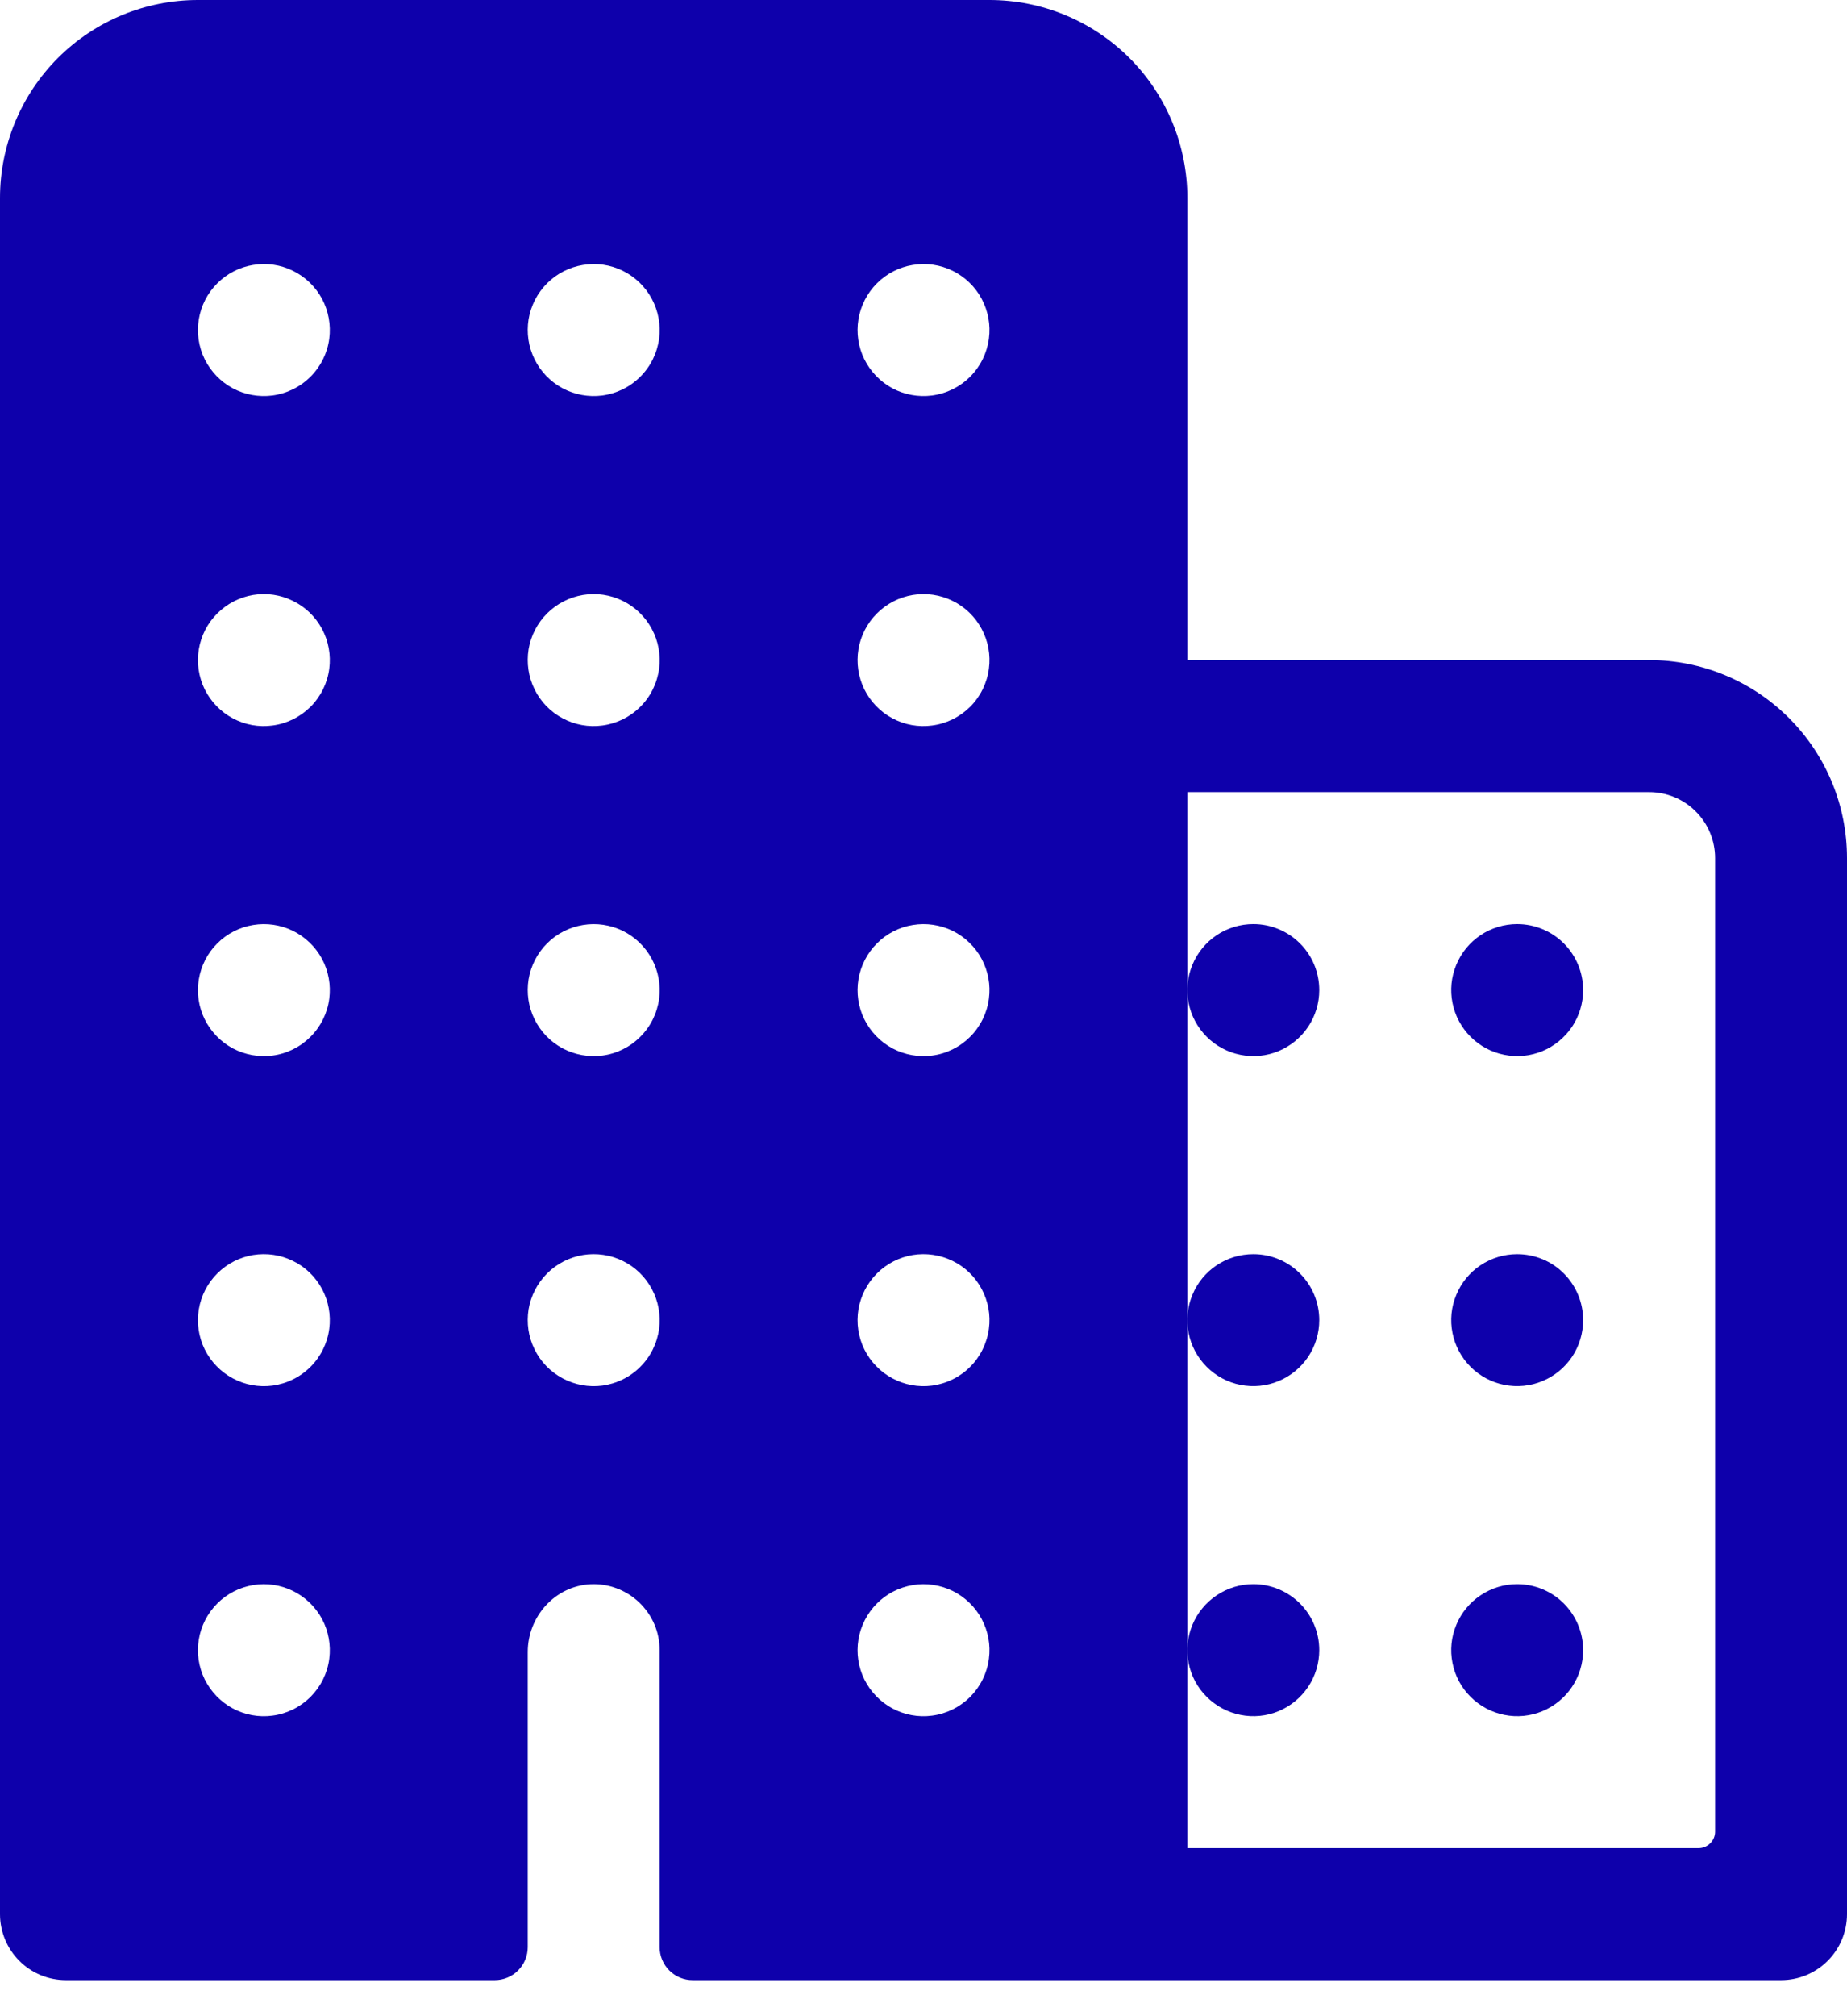 <svg width="22" height="24" viewBox="0 0 22 24" fill="none" xmlns="http://www.w3.org/2000/svg">
<path d="M19.643 7.857H14.143V2.357C14.143 1.732 13.895 1.132 13.453 0.69C13.01 0.248 12.411 0 11.786 0H2.357C1.732 0 1.132 0.248 0.69 0.69C0.248 1.132 0 1.732 0 2.357V22.786C0 22.994 0.083 23.194 0.23 23.341C0.377 23.489 0.577 23.571 0.786 23.571H5.893C5.997 23.571 6.097 23.53 6.171 23.456C6.244 23.383 6.286 23.283 6.286 23.179V19.665C6.286 19.242 6.611 18.879 7.034 18.858C7.14 18.853 7.246 18.869 7.346 18.907C7.445 18.944 7.536 19.001 7.613 19.074C7.69 19.148 7.752 19.236 7.794 19.334C7.836 19.431 7.857 19.537 7.857 19.643V23.179C7.857 23.283 7.899 23.383 7.972 23.456C8.046 23.53 8.146 23.571 8.25 23.571H21.214C21.423 23.571 21.622 23.489 21.77 23.341C21.917 23.194 22 22.994 22 22.786V10.214C22 9.589 21.752 8.99 21.31 8.548C20.868 8.105 20.268 7.857 19.643 7.857ZM3.245 20.422C3.082 20.444 2.917 20.413 2.772 20.336C2.628 20.258 2.511 20.137 2.438 19.99C2.366 19.843 2.341 19.677 2.368 19.515C2.395 19.353 2.471 19.204 2.588 19.087C2.704 18.971 2.853 18.895 3.015 18.868C3.177 18.841 3.343 18.866 3.49 18.938C3.638 19.011 3.758 19.128 3.836 19.272C3.913 19.417 3.943 19.582 3.922 19.745C3.9 19.917 3.821 20.076 3.699 20.199C3.576 20.321 3.417 20.4 3.245 20.422ZM3.245 16.494C3.082 16.515 2.917 16.485 2.772 16.407C2.628 16.33 2.511 16.209 2.438 16.062C2.366 15.915 2.341 15.748 2.368 15.586C2.395 15.425 2.471 15.275 2.588 15.159C2.704 15.043 2.853 14.966 3.015 14.939C3.177 14.913 3.343 14.937 3.49 15.01C3.638 15.082 3.758 15.199 3.836 15.344C3.913 15.488 3.943 15.654 3.922 15.816C3.9 15.988 3.821 16.148 3.699 16.27C3.576 16.393 3.417 16.471 3.245 16.494ZM3.245 12.565C3.082 12.586 2.917 12.556 2.772 12.479C2.628 12.401 2.511 12.28 2.438 12.133C2.366 11.986 2.341 11.82 2.368 11.658C2.395 11.496 2.471 11.346 2.588 11.23C2.704 11.114 2.853 11.037 3.015 11.011C3.177 10.984 3.343 11.009 3.49 11.081C3.638 11.154 3.758 11.271 3.836 11.415C3.913 11.56 3.943 11.725 3.922 11.888C3.9 12.06 3.821 12.219 3.699 12.341C3.576 12.464 3.417 12.543 3.245 12.565ZM3.245 8.636C3.082 8.658 2.917 8.628 2.772 8.55C2.628 8.473 2.511 8.352 2.438 8.205C2.366 8.057 2.341 7.891 2.368 7.729C2.395 7.567 2.471 7.418 2.588 7.302C2.704 7.186 2.853 7.109 3.015 7.082C3.177 7.055 3.343 7.08 3.49 7.153C3.638 7.225 3.758 7.342 3.836 7.487C3.913 7.631 3.943 7.797 3.922 7.959C3.9 8.131 3.821 8.291 3.699 8.413C3.576 8.535 3.417 8.614 3.245 8.636ZM3.245 4.708C3.082 4.729 2.917 4.699 2.772 4.622C2.628 4.544 2.511 4.423 2.438 4.276C2.366 4.129 2.341 3.963 2.368 3.801C2.395 3.639 2.471 3.489 2.588 3.373C2.704 3.257 2.853 3.18 3.015 3.154C3.177 3.127 3.343 3.151 3.49 3.224C3.638 3.297 3.758 3.413 3.836 3.558C3.913 3.703 3.943 3.868 3.922 4.031C3.9 4.202 3.821 4.362 3.699 4.484C3.576 4.607 3.417 4.685 3.245 4.708ZM7.174 16.494C7.011 16.515 6.846 16.485 6.701 16.407C6.556 16.33 6.439 16.209 6.367 16.062C6.294 15.915 6.27 15.748 6.296 15.586C6.323 15.425 6.4 15.275 6.516 15.159C6.632 15.043 6.782 14.966 6.944 14.939C7.105 14.913 7.272 14.937 7.419 15.01C7.566 15.082 7.687 15.199 7.764 15.344C7.842 15.488 7.872 15.654 7.851 15.816C7.828 15.988 7.75 16.148 7.627 16.27C7.505 16.393 7.345 16.471 7.174 16.494ZM7.174 12.565C7.011 12.586 6.846 12.556 6.701 12.479C6.556 12.401 6.439 12.28 6.367 12.133C6.294 11.986 6.27 11.82 6.296 11.658C6.323 11.496 6.4 11.346 6.516 11.23C6.632 11.114 6.782 11.037 6.944 11.011C7.105 10.984 7.272 11.009 7.419 11.081C7.566 11.154 7.687 11.271 7.764 11.415C7.842 11.56 7.872 11.725 7.851 11.888C7.828 12.06 7.75 12.219 7.627 12.341C7.505 12.464 7.345 12.543 7.174 12.565ZM7.174 8.636C7.011 8.658 6.846 8.628 6.701 8.55C6.556 8.473 6.439 8.352 6.367 8.205C6.294 8.057 6.27 7.891 6.296 7.729C6.323 7.567 6.4 7.418 6.516 7.302C6.632 7.186 6.782 7.109 6.944 7.082C7.105 7.055 7.272 7.08 7.419 7.153C7.566 7.225 7.687 7.342 7.764 7.487C7.842 7.631 7.872 7.797 7.851 7.959C7.828 8.131 7.75 8.291 7.627 8.413C7.505 8.535 7.345 8.614 7.174 8.636ZM7.174 4.708C7.011 4.729 6.846 4.699 6.701 4.622C6.556 4.544 6.439 4.423 6.367 4.276C6.294 4.129 6.27 3.963 6.296 3.801C6.323 3.639 6.4 3.489 6.516 3.373C6.632 3.257 6.782 3.18 6.944 3.154C7.105 3.127 7.272 3.151 7.419 3.224C7.566 3.297 7.687 3.413 7.764 3.558C7.842 3.703 7.872 3.868 7.851 4.031C7.828 4.202 7.75 4.362 7.627 4.484C7.505 4.607 7.345 4.685 7.174 4.708ZM11.102 20.422C10.939 20.444 10.774 20.413 10.629 20.336C10.485 20.258 10.368 20.137 10.295 19.99C10.223 19.843 10.198 19.677 10.225 19.515C10.252 19.353 10.329 19.204 10.445 19.087C10.561 18.971 10.71 18.895 10.872 18.868C11.034 18.841 11.2 18.866 11.348 18.938C11.495 19.011 11.616 19.128 11.693 19.272C11.77 19.417 11.801 19.582 11.779 19.745C11.757 19.917 11.678 20.076 11.556 20.199C11.433 20.321 11.274 20.4 11.102 20.422ZM11.102 16.494C10.939 16.515 10.774 16.485 10.629 16.407C10.485 16.33 10.368 16.209 10.295 16.062C10.223 15.915 10.198 15.748 10.225 15.586C10.252 15.425 10.329 15.275 10.445 15.159C10.561 15.043 10.71 14.966 10.872 14.939C11.034 14.913 11.2 14.937 11.348 15.01C11.495 15.082 11.616 15.199 11.693 15.344C11.77 15.488 11.801 15.654 11.779 15.816C11.757 15.988 11.678 16.148 11.556 16.27C11.433 16.393 11.274 16.471 11.102 16.494ZM11.102 12.565C10.939 12.586 10.774 12.556 10.629 12.479C10.485 12.401 10.368 12.28 10.295 12.133C10.223 11.986 10.198 11.82 10.225 11.658C10.252 11.496 10.329 11.346 10.445 11.23C10.561 11.114 10.71 11.037 10.872 11.011C11.034 10.984 11.2 11.009 11.348 11.081C11.495 11.154 11.616 11.271 11.693 11.415C11.77 11.56 11.801 11.725 11.779 11.888C11.757 12.06 11.678 12.219 11.556 12.341C11.433 12.464 11.274 12.543 11.102 12.565ZM11.102 8.636C10.939 8.658 10.774 8.628 10.629 8.55C10.485 8.473 10.368 8.352 10.295 8.205C10.223 8.057 10.198 7.891 10.225 7.729C10.252 7.567 10.329 7.418 10.445 7.302C10.561 7.186 10.71 7.109 10.872 7.082C11.034 7.055 11.2 7.08 11.348 7.153C11.495 7.225 11.616 7.342 11.693 7.487C11.77 7.631 11.801 7.797 11.779 7.959C11.757 8.131 11.678 8.291 11.556 8.413C11.433 8.535 11.274 8.614 11.102 8.636ZM11.102 4.708C10.939 4.729 10.774 4.699 10.629 4.622C10.485 4.544 10.368 4.423 10.295 4.276C10.223 4.129 10.198 3.963 10.225 3.801C10.252 3.639 10.329 3.489 10.445 3.373C10.561 3.257 10.71 3.18 10.872 3.154C11.034 3.127 11.2 3.151 11.348 3.224C11.495 3.297 11.616 3.413 11.693 3.558C11.77 3.703 11.801 3.868 11.779 4.031C11.757 4.202 11.678 4.362 11.556 4.484C11.433 4.607 11.274 4.685 11.102 4.708ZM20.232 22H14.143V9.429H19.643C19.851 9.429 20.051 9.511 20.198 9.659C20.346 9.806 20.429 10.006 20.429 10.214V21.804C20.429 21.856 20.408 21.906 20.371 21.942C20.334 21.979 20.284 22 20.232 22Z" fill="#0E00AB"/>
<path d="M18.071 18.857C17.916 18.857 17.764 18.903 17.635 18.99C17.506 19.076 17.405 19.199 17.346 19.342C17.286 19.486 17.27 19.644 17.301 19.796C17.331 19.949 17.406 20.089 17.516 20.198C17.626 20.308 17.766 20.383 17.918 20.413C18.071 20.444 18.229 20.428 18.372 20.369C18.516 20.309 18.638 20.209 18.725 20.079C18.811 19.95 18.857 19.798 18.857 19.643C18.857 19.434 18.774 19.235 18.627 19.087C18.48 18.94 18.28 18.857 18.071 18.857Z" fill="#0E00AB"/>
<path d="M18.071 14.929C17.916 14.929 17.764 14.975 17.635 15.061C17.506 15.147 17.405 15.27 17.346 15.414C17.286 15.557 17.27 15.715 17.301 15.868C17.331 16.02 17.406 16.16 17.516 16.27C17.626 16.38 17.766 16.455 17.918 16.485C18.071 16.515 18.229 16.5 18.372 16.44C18.516 16.381 18.638 16.28 18.725 16.151C18.811 16.022 18.857 15.87 18.857 15.714C18.857 15.506 18.774 15.306 18.627 15.159C18.48 15.011 18.28 14.929 18.071 14.929Z" fill="#0E00AB"/>
<path d="M18.071 11C17.916 11 17.764 11.046 17.635 11.132C17.506 11.219 17.405 11.341 17.346 11.485C17.286 11.629 17.27 11.787 17.301 11.939C17.331 12.091 17.406 12.231 17.516 12.341C17.626 12.451 17.766 12.526 17.918 12.556C18.071 12.587 18.229 12.571 18.372 12.512C18.516 12.452 18.638 12.351 18.725 12.222C18.811 12.093 18.857 11.941 18.857 11.786C18.857 11.577 18.774 11.377 18.627 11.23C18.48 11.083 18.28 11 18.071 11Z" fill="#0E00AB"/>
<path d="M14.929 18.857C14.773 18.857 14.621 18.903 14.492 18.99C14.363 19.076 14.262 19.199 14.203 19.342C14.143 19.486 14.128 19.644 14.158 19.796C14.188 19.949 14.263 20.089 14.373 20.198C14.483 20.308 14.623 20.383 14.775 20.413C14.928 20.444 15.086 20.428 15.229 20.369C15.373 20.309 15.495 20.209 15.582 20.079C15.668 19.95 15.714 19.798 15.714 19.643C15.714 19.434 15.632 19.235 15.484 19.087C15.337 18.94 15.137 18.857 14.929 18.857Z" fill="#0E00AB"/>
<path d="M14.929 14.929C14.773 14.929 14.621 14.975 14.492 15.061C14.363 15.147 14.262 15.27 14.203 15.414C14.143 15.557 14.128 15.715 14.158 15.868C14.188 16.02 14.263 16.16 14.373 16.27C14.483 16.38 14.623 16.455 14.775 16.485C14.928 16.515 15.086 16.5 15.229 16.44C15.373 16.381 15.495 16.28 15.582 16.151C15.668 16.022 15.714 15.87 15.714 15.714C15.714 15.506 15.632 15.306 15.484 15.159C15.337 15.011 15.137 14.929 14.929 14.929Z" fill="#0E00AB"/>
<path d="M14.929 11C14.773 11 14.621 11.046 14.492 11.132C14.363 11.219 14.262 11.341 14.203 11.485C14.143 11.629 14.128 11.787 14.158 11.939C14.188 12.091 14.263 12.231 14.373 12.341C14.483 12.451 14.623 12.526 14.775 12.556C14.928 12.587 15.086 12.571 15.229 12.512C15.373 12.452 15.495 12.351 15.582 12.222C15.668 12.093 15.714 11.941 15.714 11.786C15.714 11.577 15.632 11.377 15.484 11.23C15.337 11.083 15.137 11 14.929 11Z" fill="#0E00AB"/>
</svg>
